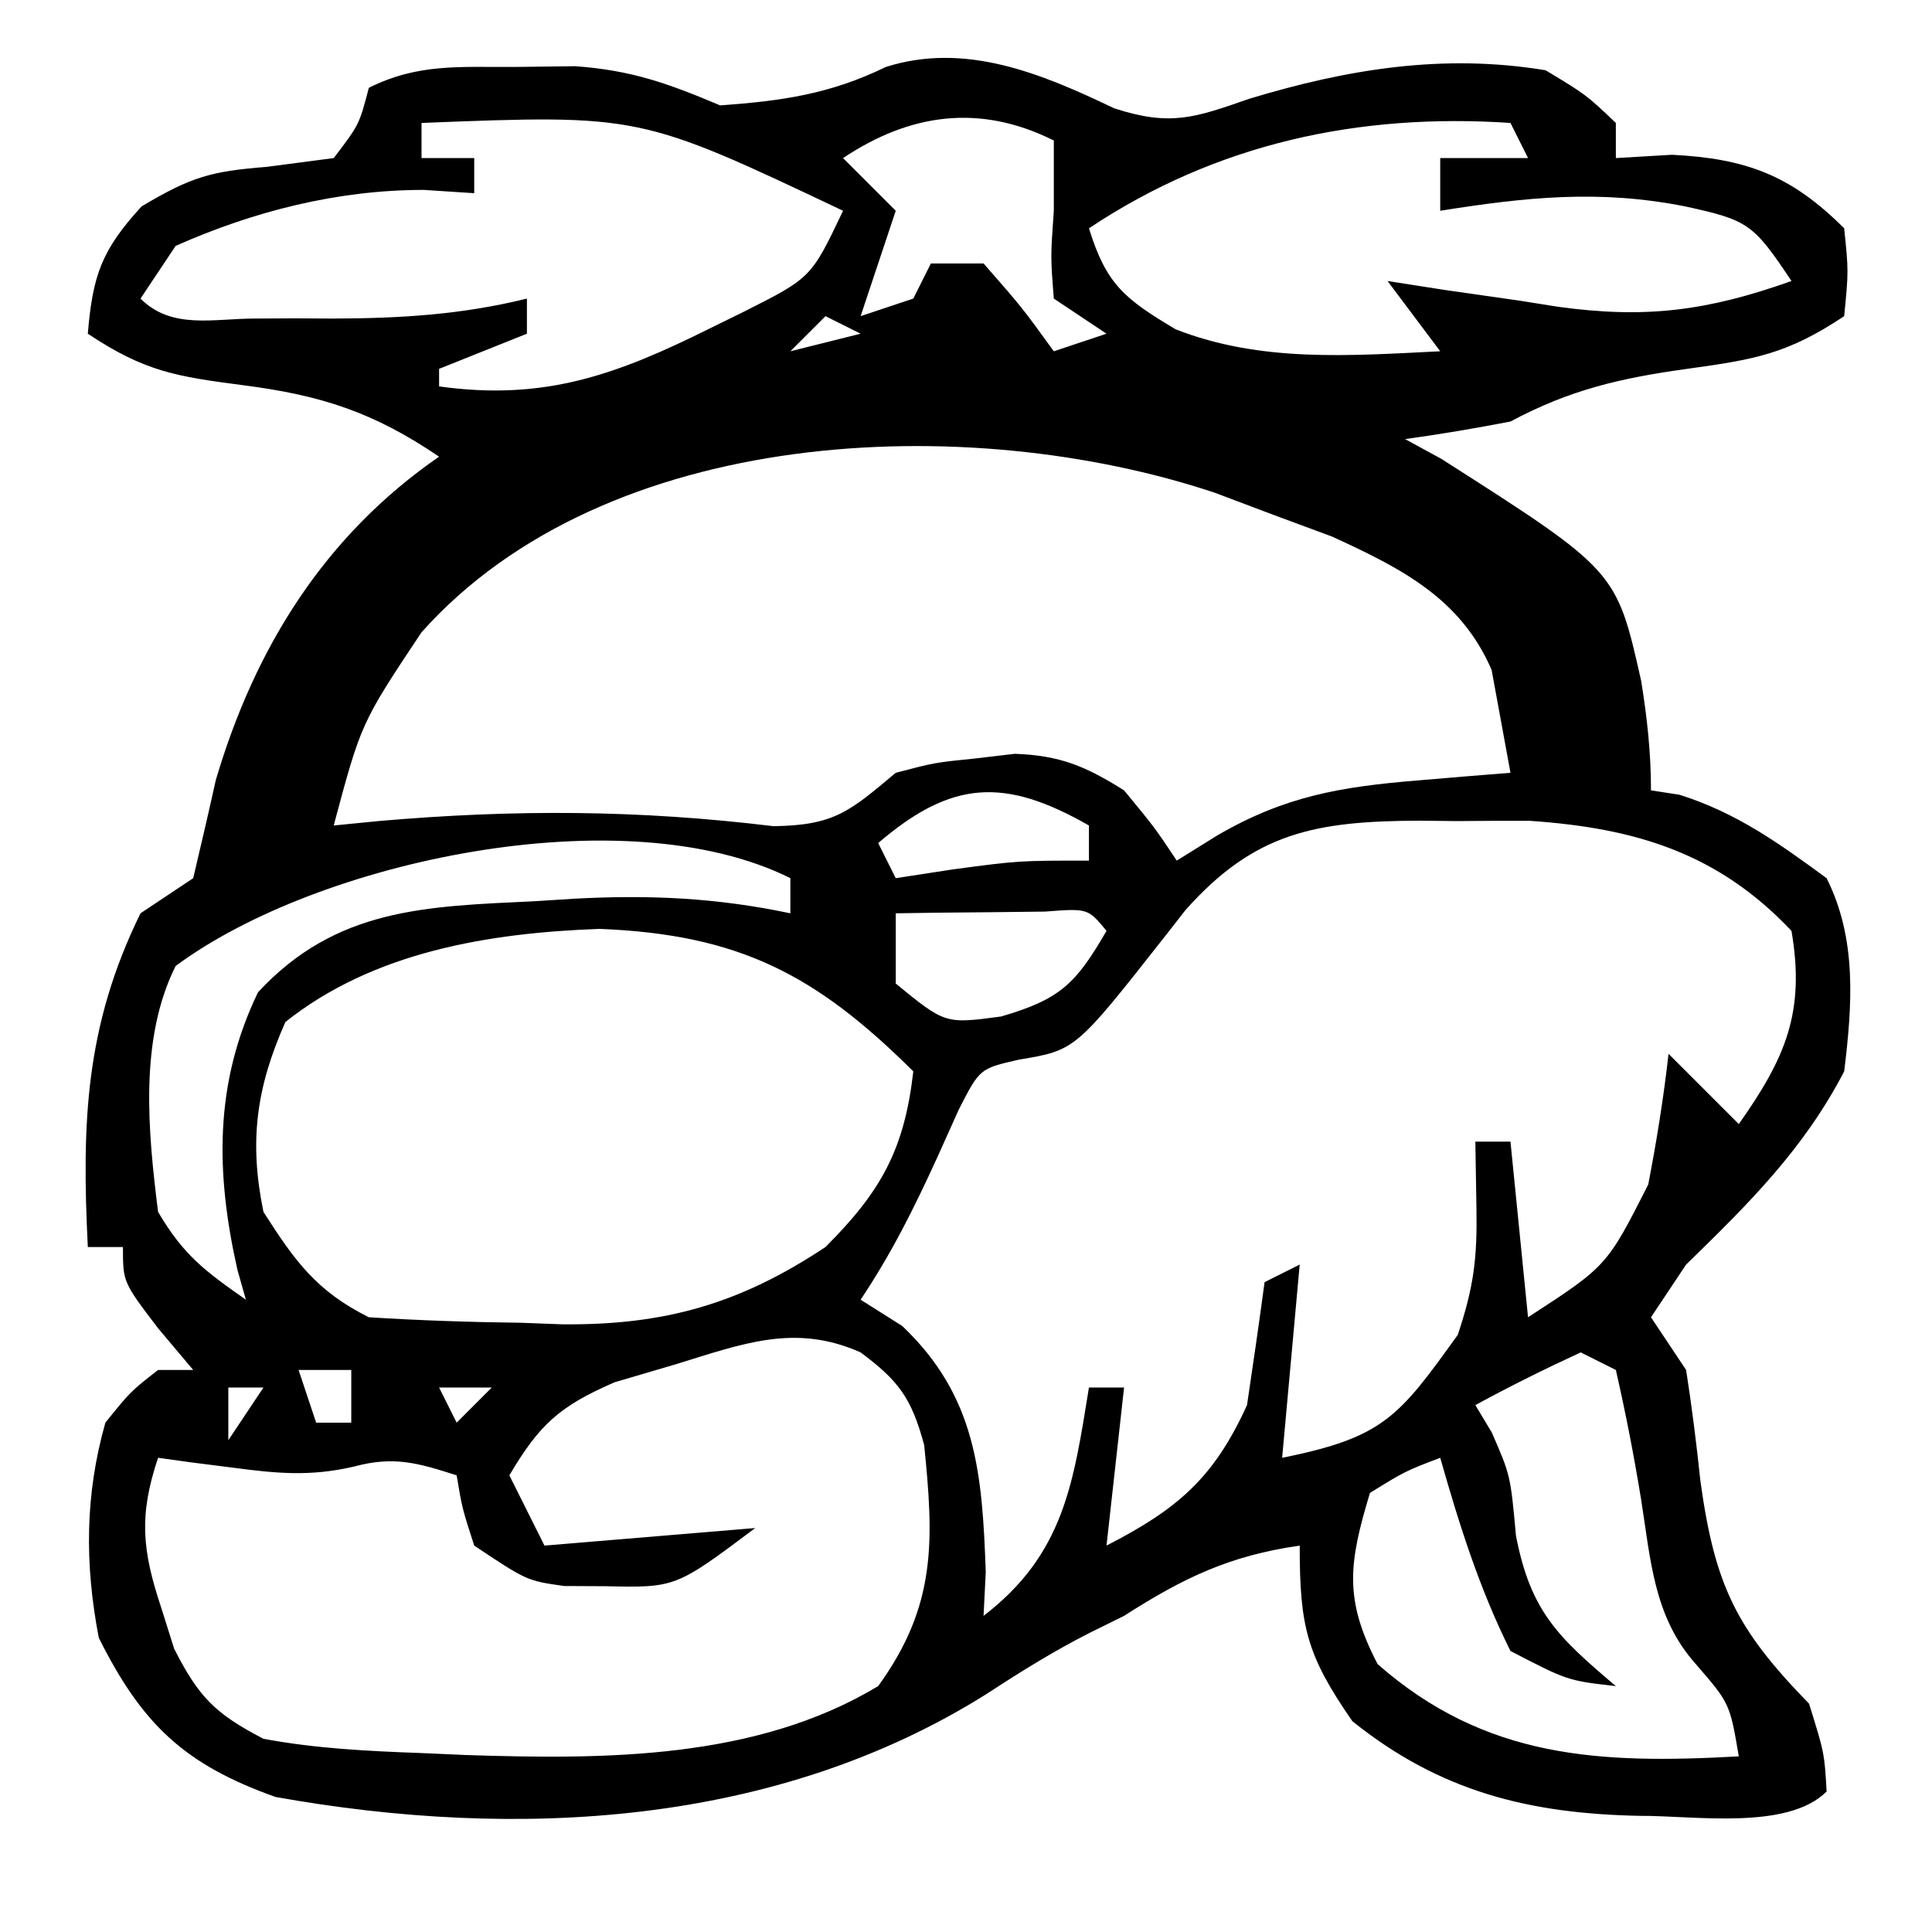 <?xml version="1.0" encoding="UTF-8"?>
<svg version="1.1" xmlns="http://www.w3.org/2000/svg" width="110" height="110">
<path d="M0 0 C3.193 1.038 4.559 0.556 7.695 -0.539 C13.284 -2.233 18.752 -3.126 24.57 -2.164 C26.887 -0.766 26.887 -0.766 28.57 0.836 C28.57 1.496 28.57 2.156 28.57 2.836 C29.622 2.774 30.674 2.712 31.758 2.648 C35.992 2.857 38.558 3.823 41.57 6.836 C41.82 9.273 41.82 9.273 41.57 11.836 C38.317 14.005 36.452 14.307 32.633 14.836 C28.823 15.365 25.952 16.026 22.57 17.836 C20.579 18.219 18.579 18.562 16.57 18.836 C17.251 19.207 17.932 19.578 18.633 19.961 C28.598 26.322 28.598 26.322 30.008 32.586 C30.352 34.714 30.57 36.682 30.57 38.836 C31.107 38.918 31.643 39.001 32.195 39.086 C35.435 40.109 37.843 41.836 40.57 43.836 C42.307 47.309 42.032 51.038 41.57 54.836 C39.269 59.268 36.126 62.374 32.57 65.836 C31.91 66.826 31.25 67.816 30.57 68.836 C31.56 70.321 31.56 70.321 32.57 71.836 C32.898 73.932 33.161 76.039 33.383 78.148 C34.206 84.129 35.436 86.596 39.57 90.836 C40.445 93.648 40.445 93.648 40.57 95.836 C38.341 98.065 33.023 97.206 29.941 97.223 C23.652 97.098 18.577 95.856 13.57 91.836 C10.955 88.067 10.57 86.439 10.57 81.836 C6.582 82.406 3.946 83.672 0.57 85.836 C-0.377 86.304 -0.377 86.304 -1.344 86.781 C-3.413 87.828 -5.302 89.005 -7.242 90.273 C-19.223 97.809 -33.943 98.619 -47.742 96.148 C-52.946 94.296 -55.352 91.992 -57.805 87.086 C-58.609 82.902 -58.599 78.957 -57.43 74.836 C-56.004 73.066 -56.004 73.066 -54.43 71.836 C-53.77 71.836 -53.11 71.836 -52.43 71.836 C-53.09 71.052 -53.75 70.268 -54.43 69.461 C-56.43 66.836 -56.43 66.836 -56.43 64.836 C-57.09 64.836 -57.75 64.836 -58.43 64.836 C-58.781 57.762 -58.58 52.253 -55.43 45.836 C-54.44 45.176 -53.45 44.516 -52.43 43.836 C-51.991 41.979 -51.556 40.121 -51.145 38.258 C-48.907 30.678 -44.924 24.32 -38.43 19.836 C-42.155 17.313 -45.109 16.347 -49.555 15.773 C-53.375 15.273 -55.174 15.006 -58.43 12.836 C-58.153 9.517 -57.646 8.072 -55.367 5.586 C-52.518 3.888 -51.402 3.589 -48.242 3.336 C-46.984 3.171 -45.726 3.006 -44.43 2.836 C-42.977 0.934 -42.977 0.934 -42.43 -1.164 C-39.625 -2.567 -37.245 -2.334 -34.117 -2.352 C-32.987 -2.366 -31.856 -2.38 -30.691 -2.395 C-27.47 -2.167 -25.369 -1.407 -22.43 -0.164 C-18.918 -0.415 -16.166 -0.806 -12.992 -2.352 C-8.476 -3.783 -4.158 -1.992 0 0 Z M-39.43 0.836 C-39.43 1.496 -39.43 2.156 -39.43 2.836 C-38.44 2.836 -37.45 2.836 -36.43 2.836 C-36.43 3.496 -36.43 4.156 -36.43 4.836 C-37.378 4.774 -38.327 4.712 -39.305 4.648 C-44.193 4.648 -48.971 5.855 -53.43 7.836 C-54.09 8.826 -54.75 9.816 -55.43 10.836 C-53.646 12.62 -51.271 11.968 -48.898 11.973 C-47.8 11.967 -47.8 11.967 -46.68 11.961 C-45.963 11.965 -45.246 11.969 -44.508 11.973 C-40.69 11.966 -37.14 11.756 -33.43 10.836 C-33.43 11.496 -33.43 12.156 -33.43 12.836 C-35.08 13.496 -36.73 14.156 -38.43 14.836 C-38.43 15.166 -38.43 15.496 -38.43 15.836 C-32.451 16.673 -28.331 15.184 -22.992 12.523 C-22.051 12.061 -22.051 12.061 -21.091 11.59 C-17.244 9.652 -17.244 9.652 -15.43 5.836 C-27.001 0.349 -27.001 0.349 -39.43 0.836 Z M-15.43 2.836 C-14.44 3.826 -13.45 4.816 -12.43 5.836 C-13.09 7.816 -13.75 9.796 -14.43 11.836 C-13.44 11.506 -12.45 11.176 -11.43 10.836 C-11.1 10.176 -10.77 9.516 -10.43 8.836 C-9.44 8.836 -8.45 8.836 -7.43 8.836 C-5.242 11.336 -5.242 11.336 -3.43 13.836 C-2.44 13.506 -1.45 13.176 -0.43 12.836 C-1.42 12.176 -2.41 11.516 -3.43 10.836 C-3.617 8.461 -3.617 8.461 -3.43 5.836 C-3.43 4.516 -3.43 3.196 -3.43 1.836 C-7.655 -0.277 -11.626 0.3 -15.43 2.836 Z M-1.43 6.836 C-0.438 10.03 0.59 10.848 3.508 12.586 C8.37 14.491 13.437 14.087 18.57 13.836 C17.58 12.516 16.59 11.196 15.57 9.836 C16.644 10.004 17.718 10.171 18.824 10.344 C20.26 10.55 21.697 10.756 23.133 10.961 C24.19 11.129 24.19 11.129 25.268 11.301 C30.288 11.995 33.789 11.532 38.57 9.836 C36.385 6.559 36.106 6.373 32.508 5.586 C27.626 4.619 23.463 5.059 18.57 5.836 C18.57 4.846 18.57 3.856 18.57 2.836 C20.22 2.836 21.87 2.836 23.57 2.836 C23.24 2.176 22.91 1.516 22.57 0.836 C13.954 0.262 5.838 1.99 -1.43 6.836 Z M-16.43 11.836 C-17.09 12.496 -17.75 13.156 -18.43 13.836 C-17.11 13.506 -15.79 13.176 -14.43 12.836 C-15.09 12.506 -15.75 12.176 -16.43 11.836 Z M-39.43 29.836 C-42.87 35.002 -42.87 35.002 -44.43 40.836 C-43.157 40.71 -43.157 40.71 -41.859 40.582 C-34.143 39.912 -27.103 39.94 -19.391 40.875 C-15.899 40.829 -15.039 40.018 -12.43 37.836 C-10.211 37.254 -10.211 37.254 -7.93 37.023 C-7.177 36.934 -6.424 36.846 -5.648 36.754 C-3.052 36.85 -1.62 37.465 0.57 38.836 C2.32 40.961 2.32 40.961 3.57 42.836 C4.333 42.362 5.097 41.887 5.883 41.398 C9.721 39.167 12.893 38.633 17.258 38.273 C18.252 38.19 19.246 38.106 20.27 38.02 C21.029 37.959 21.788 37.898 22.57 37.836 C22.343 36.598 22.117 35.361 21.883 34.086 C21.755 33.39 21.628 32.694 21.496 31.977 C19.728 27.887 16.333 26.186 12.414 24.387 C10.759 23.774 10.759 23.774 9.07 23.148 C7.967 22.732 6.863 22.316 5.727 21.887 C-8.34 17.204 -28.915 18.056 -39.43 29.836 Z M-46.43 35.836 C-45.43 37.836 -45.43 37.836 -45.43 37.836 Z M-47.43 37.836 C-46.43 39.836 -46.43 39.836 -46.43 39.836 Z M-13.43 41.836 C-13.1 42.496 -12.77 43.156 -12.43 43.836 C-11.357 43.671 -10.285 43.506 -9.18 43.336 C-5.43 42.836 -5.43 42.836 -1.43 42.836 C-1.43 42.176 -1.43 41.516 -1.43 40.836 C-6.222 38.098 -9.23 38.236 -13.43 41.836 Z M-48.43 39.836 C-47.43 41.836 -47.43 41.836 -47.43 41.836 Z M4.07 45.648 C3.659 46.174 3.248 46.7 2.824 47.242 C-2.202 53.631 -2.202 53.631 -5.418 54.168 C-7.648 54.676 -7.648 54.676 -8.844 57.016 C-9.443 58.35 -9.443 58.35 -10.055 59.711 C-11.389 62.627 -12.643 65.156 -14.43 67.836 C-13.646 68.331 -12.862 68.826 -12.055 69.336 C-7.847 73.344 -7.506 77.687 -7.305 83.336 C-7.346 84.161 -7.387 84.986 -7.43 85.836 C-2.837 82.315 -2.31 78.258 -1.43 72.836 C-0.77 72.836 -0.11 72.836 0.57 72.836 C0.24 75.806 -0.09 78.776 -0.43 81.836 C3.613 79.76 5.679 77.996 7.57 73.836 C7.92 71.505 8.256 69.172 8.57 66.836 C9.23 66.506 9.89 66.176 10.57 65.836 C10.24 69.466 9.91 73.096 9.57 76.836 C15.374 75.675 16.228 74.478 19.57 69.836 C20.487 67.085 20.679 65.476 20.633 62.648 C20.612 61.39 20.592 60.132 20.57 58.836 C21.23 58.836 21.89 58.836 22.57 58.836 C23.065 63.786 23.065 63.786 23.57 68.836 C28.059 65.92 28.059 65.92 30.414 61.277 C30.892 58.799 31.288 56.344 31.57 53.836 C32.89 55.156 34.21 56.476 35.57 57.836 C38.233 54.064 39.358 51.464 38.57 46.836 C34.37 42.388 29.663 40.978 23.66 40.57 C22.276 40.565 20.892 40.57 19.508 40.586 C18.814 40.578 18.119 40.57 17.404 40.562 C11.516 40.585 8.023 41.202 4.07 45.648 Z M-53.43 48.836 C-55.523 53.022 -54.999 58.289 -54.43 62.836 C-52.994 65.28 -51.793 66.182 -49.43 67.836 C-49.588 67.276 -49.747 66.717 -49.91 66.141 C-51.164 60.58 -51.23 55.497 -48.742 50.336 C-44.296 45.529 -39.183 45.444 -32.992 45.148 C-32.254 45.101 -31.516 45.054 -30.756 45.006 C-26.486 44.774 -22.645 44.947 -18.43 45.836 C-18.43 45.176 -18.43 44.516 -18.43 43.836 C-27.858 39.122 -45.325 42.823 -53.43 48.836 Z M-12.43 45.836 C-12.43 47.156 -12.43 48.476 -12.43 49.836 C-9.614 52.139 -9.614 52.139 -6.43 51.711 C-3.036 50.721 -2.17 49.833 -0.43 46.836 C-1.489 45.55 -1.489 45.55 -3.934 45.738 C-4.943 45.75 -5.952 45.761 -6.992 45.773 C-8.004 45.782 -9.016 45.791 -10.059 45.801 C-10.841 45.812 -11.624 45.824 -12.43 45.836 Z M-47.18 52.023 C-48.84 55.759 -49.258 58.816 -48.43 62.836 C-46.636 65.646 -45.411 67.345 -42.43 68.836 C-39.54 69.015 -36.696 69.114 -33.805 69.148 C-32.631 69.192 -32.631 69.192 -31.434 69.236 C-25.605 69.299 -21.305 68.076 -16.43 64.836 C-13.265 61.672 -11.938 59.284 -11.43 54.836 C-16.967 49.334 -21.335 47.037 -29.293 46.723 C-35.614 46.951 -42.164 48.033 -47.18 52.023 Z M-24.992 71.523 C-26.128 71.857 -27.264 72.191 -28.434 72.535 C-31.577 73.9 -32.711 74.931 -34.43 77.836 C-33.77 79.156 -33.11 80.476 -32.43 81.836 C-26.49 81.341 -26.49 81.341 -20.43 80.836 C-24.964 84.237 -24.964 84.237 -28.992 84.148 C-29.757 84.145 -30.521 84.141 -31.309 84.137 C-33.43 83.836 -33.43 83.836 -36.43 81.836 C-37.117 79.711 -37.117 79.711 -37.43 77.836 C-39.63 77.129 -41.012 76.723 -43.273 77.336 C-45.763 77.913 -47.654 77.733 -50.18 77.398 C-51.379 77.246 -51.379 77.246 -52.602 77.09 C-53.205 77.006 -53.808 76.922 -54.43 76.836 C-55.535 80.137 -55.337 82.114 -54.242 85.398 C-54.001 86.163 -53.76 86.927 -53.512 87.715 C-52.109 90.464 -51.191 91.4 -48.43 92.836 C-45.438 93.394 -42.468 93.538 -39.43 93.648 C-38.583 93.686 -37.737 93.723 -36.865 93.761 C-28.979 94.016 -20.386 94.025 -13.43 89.836 C-10.086 85.225 -10.264 81.52 -10.812 76.105 C-11.533 73.454 -12.237 72.468 -14.43 70.836 C-18.185 69.16 -21.189 70.36 -24.992 71.523 Z M-46.43 71.836 C-46.1 72.826 -45.77 73.816 -45.43 74.836 C-44.77 74.836 -44.11 74.836 -43.43 74.836 C-43.43 73.846 -43.43 72.856 -43.43 71.836 C-44.42 71.836 -45.41 71.836 -46.43 71.836 Z M26.57 70.836 C24.539 71.77 22.535 72.768 20.57 73.836 C20.88 74.352 21.189 74.867 21.508 75.398 C22.57 77.836 22.57 77.836 22.883 81.273 C23.715 85.584 25.275 87.048 28.57 89.836 C25.82 89.523 25.82 89.523 22.57 87.836 C20.803 84.295 19.651 80.637 18.57 76.836 C16.565 77.604 16.565 77.604 14.57 78.836 C13.372 82.806 13.065 84.868 15.008 88.586 C21.155 93.983 27.658 94.274 35.57 93.836 C35.058 90.819 35.058 90.819 33.105 88.562 C30.723 85.883 30.553 82.644 30.008 79.211 C29.603 76.719 29.132 74.302 28.57 71.836 C27.91 71.506 27.25 71.176 26.57 70.836 Z M-50.43 72.836 C-50.43 73.826 -50.43 74.816 -50.43 75.836 C-49.77 74.846 -49.11 73.856 -48.43 72.836 C-49.09 72.836 -49.75 72.836 -50.43 72.836 Z M-38.43 72.836 C-38.1 73.496 -37.77 74.156 -37.43 74.836 C-36.77 74.176 -36.11 73.516 -35.43 72.836 C-36.42 72.836 -37.41 72.836 -38.43 72.836 Z " fill="#000000" transform="translate(63.43,6.164)"/>
<path d="M0 0 C2 1 2 1 2 1 Z " fill="#000000" transform="translate(59,3)"/>
<path d="" fill="#000000" transform="translate(0,0)"/>
</svg>
